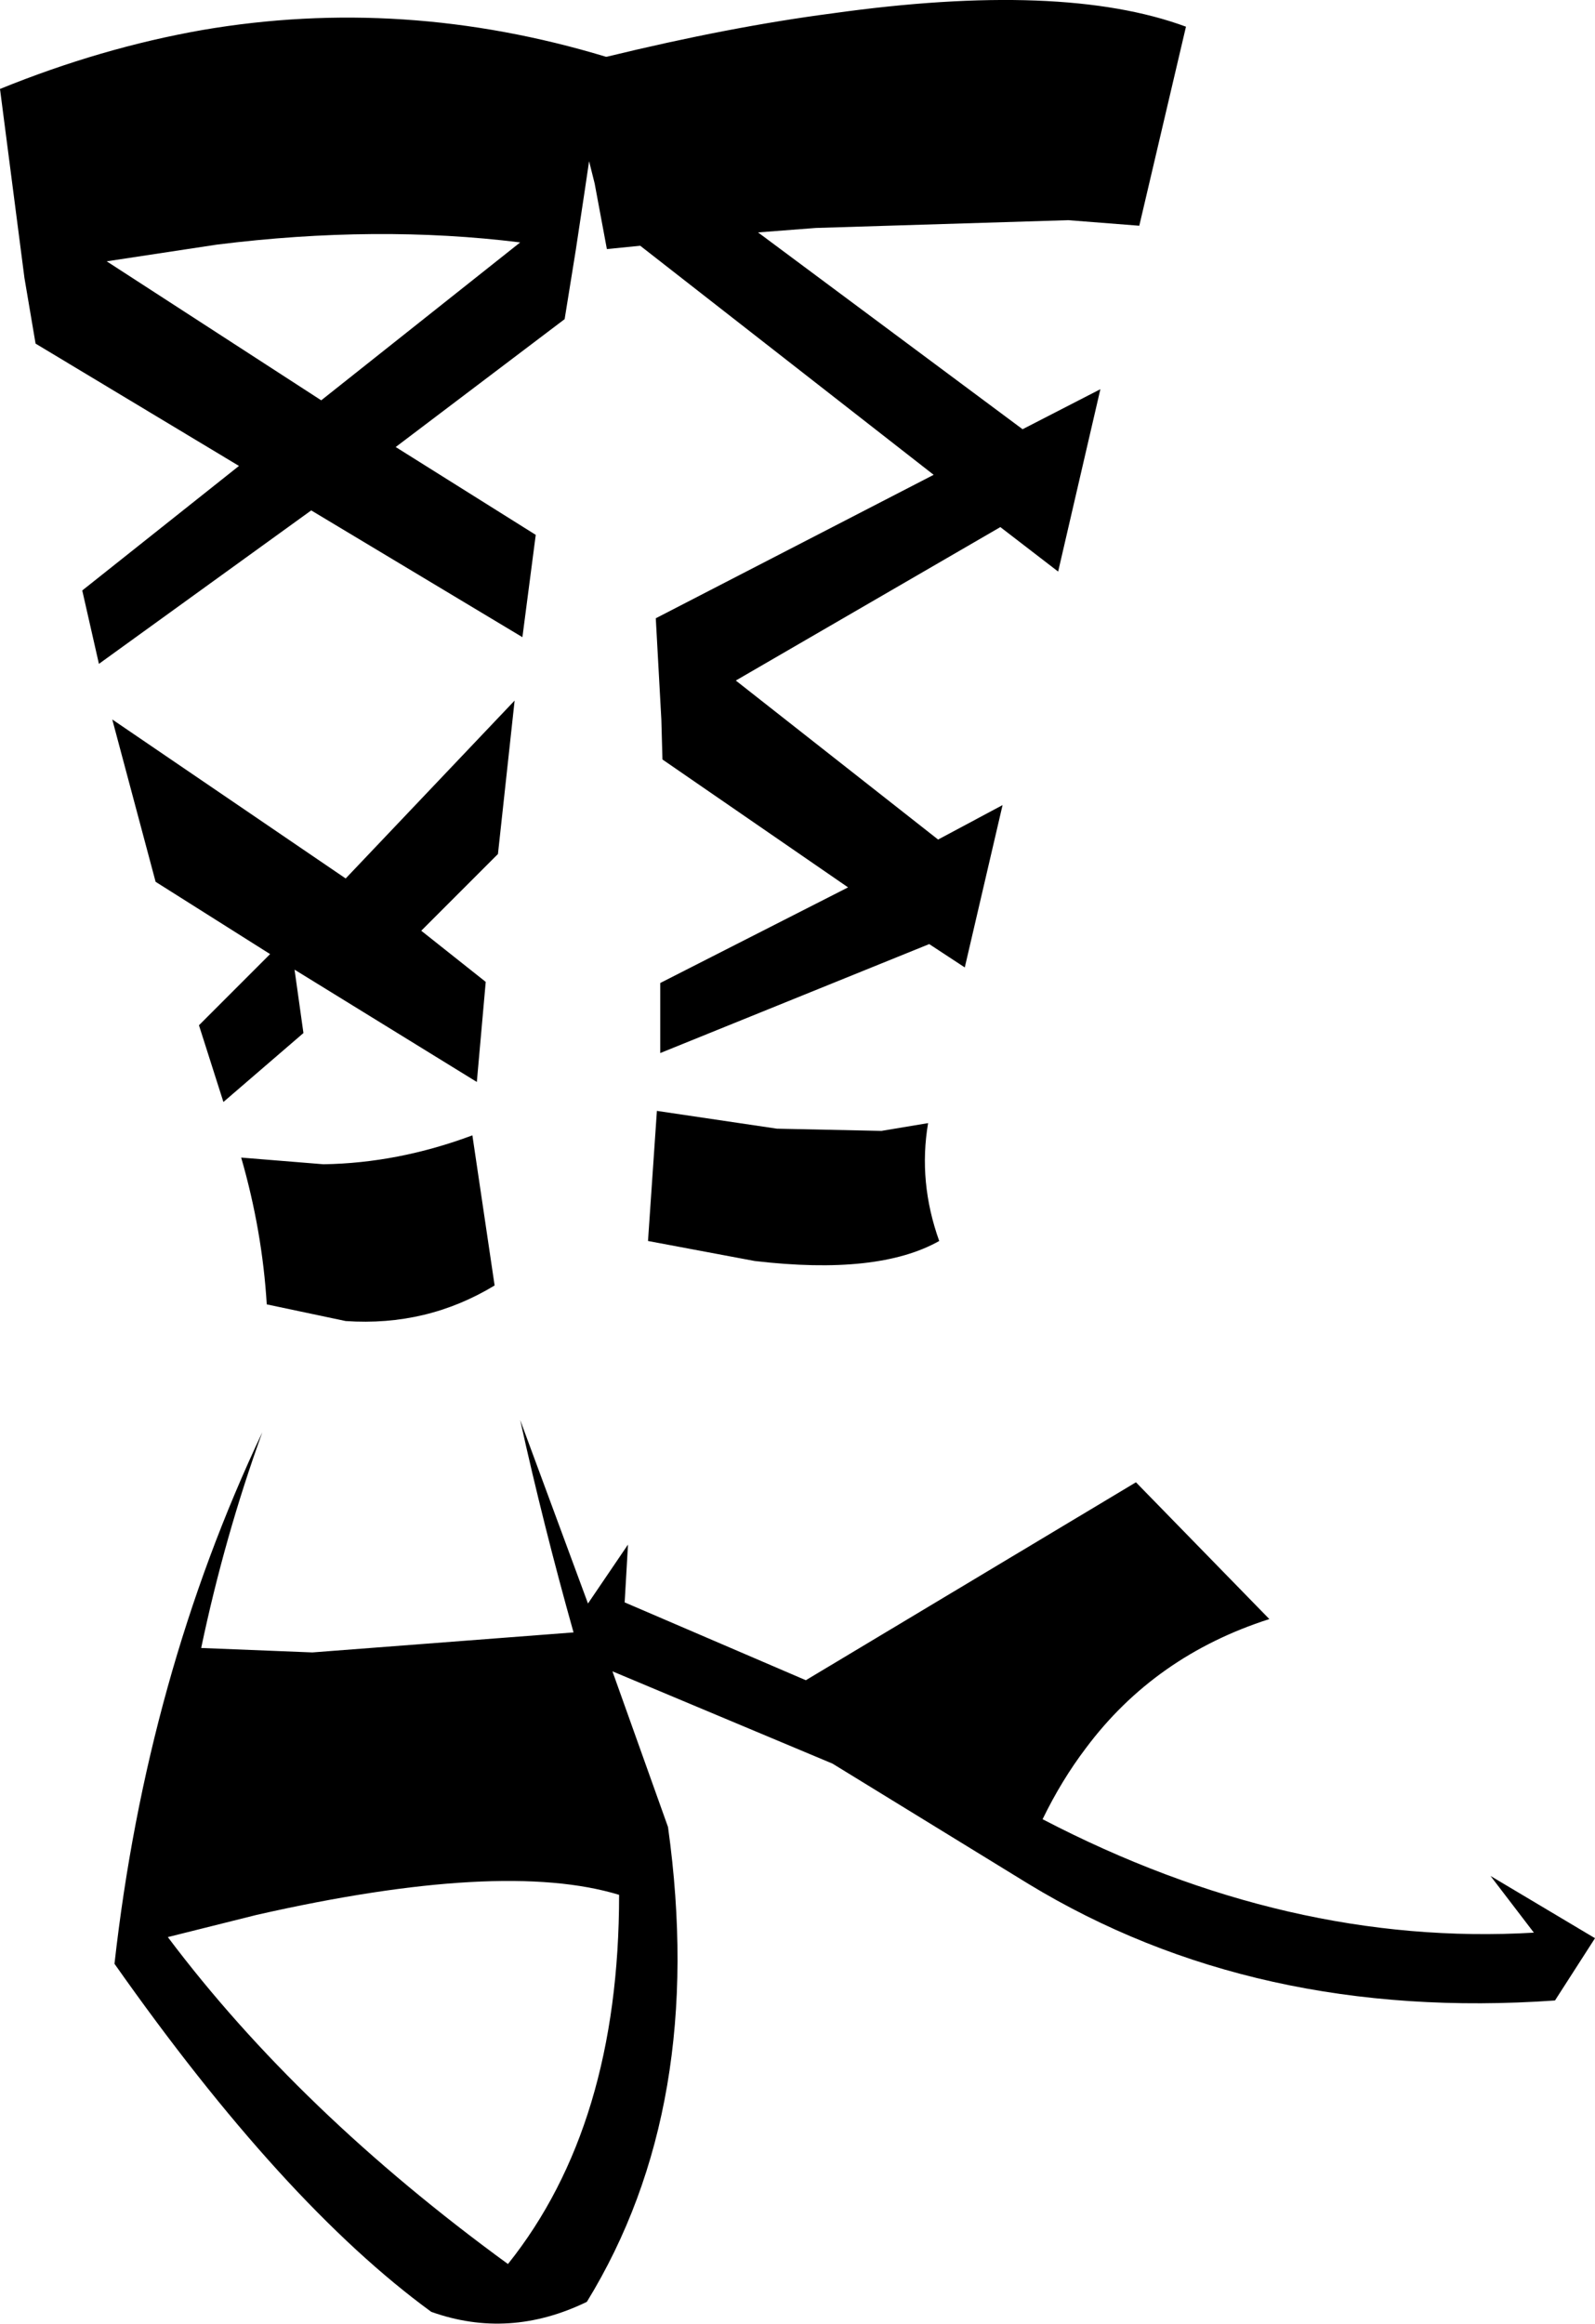 <?xml version="1.0" encoding="UTF-8" standalone="no"?>
<svg xmlns:xlink="http://www.w3.org/1999/xlink" height="104.5px" width="71.75px" xmlns="http://www.w3.org/2000/svg">
  <g transform="matrix(1.0, 0.0, 0.0, 1.0, -162.85, -363.3)">
    <path d="M190.15 365.85 Q195.7 364.5 200.3 363.9 210.65 362.45 216.2 364.5 L214.1 373.45 210.9 373.2 199.55 373.55 196.95 373.75 208.85 382.6 212.35 380.8 210.45 389.0 207.85 387.0 195.95 393.9 205.05 401.05 207.95 399.5 206.25 406.8 204.65 405.75 192.55 410.65 192.55 407.5 201.0 403.2 192.65 397.45 192.6 395.65 192.35 391.1 204.85 384.65 191.65 374.35 190.15 374.5 189.6 371.55 189.35 370.55 189.15 371.9 188.75 374.55 188.25 377.65 180.65 383.4 186.95 387.35 186.35 391.95 176.85 386.25 167.3 393.15 166.55 389.85 173.6 384.25 164.45 378.75 163.95 375.8 162.85 367.3 Q167.4 365.45 171.95 364.65 181.0 363.1 190.1 365.85 L190.15 365.85 M177.3 381.3 L186.25 374.2 Q179.8 373.4 172.6 374.3 L167.65 375.05 177.3 381.3 M219.95 436.1 Q214.8 437.75 211.7 441.9 210.6 443.35 209.75 445.1 220.8 450.85 231.85 450.2 L229.9 447.65 234.6 450.45 232.8 453.25 Q219.3 454.2 209.1 448.0 L200.3 442.6 190.4 438.45 192.9 445.45 Q194.65 458.0 189.25 466.8 185.75 468.5 182.25 467.25 175.6 462.4 168.0 451.6 169.45 438.7 174.65 427.7 172.95 432.4 171.9 437.4 L176.9 437.6 188.65 436.7 Q187.3 431.9 186.25 427.15 L189.3 435.4 191.1 432.75 190.95 435.35 199.1 438.85 213.95 429.95 219.95 436.1 M184.7 407.45 L184.3 411.95 176.1 406.9 176.5 409.75 172.9 412.85 171.8 409.4 175.0 406.2 169.85 402.95 167.9 395.65 178.4 402.8 186.0 394.8 185.25 401.7 181.8 405.15 184.7 407.45 M204.6 413.8 Q204.15 416.45 205.1 419.1 202.35 420.65 196.8 420.0 L192.0 419.1 192.4 413.25 197.8 414.05 202.5 414.15 204.6 413.8 M177.4 415.65 Q180.75 415.6 184.1 414.35 L185.1 421.1 Q182.05 422.95 178.4 422.7 L174.85 421.95 Q174.65 418.65 173.7 415.35 L177.4 415.65 M190.7 448.5 Q185.45 446.9 174.4 449.4 L170.4 450.4 Q176.3 458.25 185.7 465.1 190.7 458.85 190.7 448.5" fill="#000000" fill-rule="evenodd" stroke="none"/>
  </g>
</svg>
